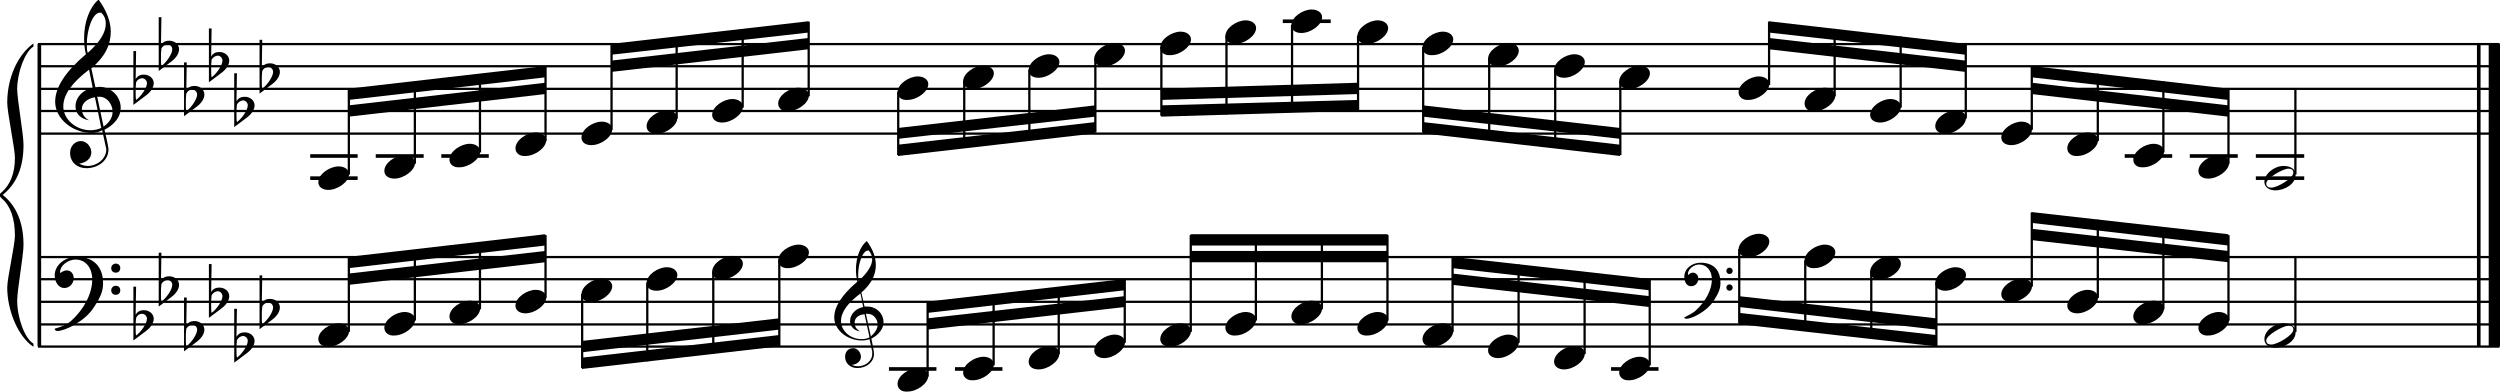 <?xml version="1.0" encoding="utf-8"?>

<!--
	ScaleBook
	Copyright (c) Leland Jansen 2015. All rights reserved.
-->

<!DOCTYPE svg PUBLIC "-//W3C//DTD SVG 1.1//EN" "http://www.w3.org/Graphics/SVG/1.1/DTD/svg11.dtd">
<svg version="1.1" id="Layer_1" xmlns="http://www.w3.org/2000/svg" xmlns:xlink="http://www.w3.org/1999/xlink" x="0px" y="0px"
	 viewBox="-1080.2 439.9 552.9 86.7" enable-background="new -1080.2 439.9 552.9 86.7" xml:space="preserve">
<rect x="-1071.9" y="449.6" width="0.8" height="66.9"/>
<g enable-background="new    ">
	<path d="M-1072.8,450.2c-1.9,1.1-3.6,5.8-3.6,9.4c0,2.3,1.4,9.9,1.4,12.3c0,5-1.5,8.6-4.6,11.1c3,2.4,4.6,6.1,4.6,11.1
		c0,2.3-1.4,9.9-1.4,12.3c0,3.8,1.7,8.4,3.6,9.5v0.7c-3.5-2.3-5.8-8.2-5.8-13.1c0-2.1,1.7-9.4,1.7-11.5c0-3.8-1-6.6-2.9-8.2
		c-0.3-0.3-0.5-0.5-0.5-0.7c0-0.2,0.1-0.4,0.5-0.7c1.9-1.7,2.9-4.2,2.9-7.6c0-2.1-1.7-10-1.7-12.2c0-5.2,2.1-10.4,5.8-13.1V450.2z"
		/>
</g>
<rect x="-532.4" y="449.6" width="0.8" height="66.9"/>
<rect x="-529.8" y="449.6" width="2.5" height="66.9"/>
<rect x="-1071.8" y="469.2" width="544.4" height="0.5"/>
<rect x="-1071.8" y="464.2" width="544.4" height="0.5"/>
<rect x="-1071.8" y="459.3" width="544.4" height="0.5"/>
<rect x="-1071.8" y="454.3" width="544.4" height="0.5"/>
<rect x="-1071.8" y="449.4" width="544.4" height="0.5"/>
<g enable-background="new    ">
	<path d="M-1059.9,469.3c-4.2,0-8.1-3.1-8.1-6.9c0-3.2,2.3-6.7,6.8-10.5c-0.3-1.2-0.4-2.4-0.4-3.6c0-3.5,1.2-6.8,3.2-8.5
		c1.8,2.5,2.7,4.9,2.7,7.1c0,2.9-1.3,5.6-4.3,8.1l0.9,4.2c0.5,0,0.8-0.1,0.8-0.1c2.6,0,4.8,2,4.8,4.7c0,1.9-1.4,3.7-3.6,4.8
		c0-0.1,0.9,3.8,0.9,4.3c0,2.5-2.3,4.2-4.9,4.2c-2,0-3.6-1.3-3.6-3.4c0-1.4,1-2.6,2.4-2.6c1.3,0,2.3,1.3,2.3,2.5
		c0,1.4-1.2,2.3-2.7,2.5c0.6,0.3,1.2,0.5,1.9,0.5c2.1,0,4.1-1.6,4.1-3.6c0-0.2,0-0.4-0.1-0.6l-0.8-3.7
		C-1058.3,469.1-1059,469.3-1059.9,469.3z M-1062.1,464c0,1,0.5,1.9,1.6,2.5c-1.8-0.3-3-1.4-3-3.1c0-2,1.7-3.7,3.8-4.1l-0.8-4
		c-3.7,2.8-5.7,5.5-5.7,8.1c0,2.9,2.8,5.3,6,5.3c0.9,0,1.7-0.2,2.4-0.5l-1.4-6.8C-1060.9,461.7-1062.1,462.7-1062.1,464z
		 M-1058.1,442.7c-1.6,0-2.9,3.7-2.9,7c0,0.7,0,1.3,0.2,1.9c2.7-2.4,4-4.5,4-6.5c0-0.9-0.3-1.7-1-2.4
		C-1057.8,442.7-1058,442.7-1058.1,442.7z M-1055.3,464.6c0-1.6-1.2-3.3-2.9-3.3c-0.1,0-0.2,0-0.5,0l1.4,6.6
		C-1056,467-1055.3,465.9-1055.3,464.6z"/>
</g>
<g enable-background="new    ">
	<path d="M-1050.7,451.2h0.6l-0.1,6.2c0.4-0.7,1-1,1.8-1c1.2,0,2.2,0.8,2.2,1.9c0,0.8-0.5,1.8-1.7,2.7l-2.8,2.1V451.2z
		 M-1050.1,458.1c-0.1,0.8-0.1,1.4-0.1,1.9c0,1,0,1.6,0.1,2c1-0.7,2.4-2.6,2.4-3.7c0-0.6-0.5-1.1-1.1-1.1
		C-1049.4,457.3-1049.8,457.5-1050.1,458.1z"/>
</g>
<g enable-background="new    ">
	<path d="M-1045.1,443.7h0.6l-0.1,6.2c0.4-0.7,1-1,1.8-1c1.2,0,2.2,0.8,2.2,1.9c0,0.8-0.5,1.8-1.7,2.7l-2.8,2.1V443.7z
		 M-1044.5,450.6c-0.1,0.8-0.1,1.4-0.1,1.9c0,1,0,1.6,0.1,2c1-0.7,2.4-2.6,2.4-3.7c0-0.6-0.5-1.1-1.1-1.1
		C-1043.8,449.8-1044.2,450.1-1044.5,450.6z"/>
</g>
<g enable-background="new    ">
	<path d="M-1039.5,453.7h0.6l-0.1,6.2c0.4-0.7,1-1,1.8-1c1.2,0,2.2,0.8,2.2,1.9c0,0.8-0.5,1.8-1.7,2.7l-2.8,2.1V453.7z M-1039,460.6
		c-0.1,0.8-0.1,1.4-0.1,1.9c0,1,0,1.6,0.1,2c1-0.7,2.4-2.6,2.4-3.7c0-0.6-0.5-1.1-1.1-1.1C-1038.2,459.7-1038.7,460-1039,460.6z"/>
</g>
<g enable-background="new    ">
	<path d="M-1034,446.2h0.6l-0.1,6.2c0.4-0.7,1-1,1.8-1c1.2,0,2.2,0.8,2.2,1.9c0,0.8-0.5,1.8-1.7,2.7l-2.8,2.1V446.2z M-1033.4,453.1
		c-0.1,0.8-0.1,1.4-0.1,1.9c0,1,0,1.6,0.1,2c1-0.7,2.4-2.6,2.4-3.7c0-0.6-0.5-1.1-1.1-1.1C-1032.7,452.3-1033.1,452.6-1033.4,453.1z
		"/>
</g>
<g enable-background="new    ">
	<path d="M-1028.4,456.1h0.6l-0.1,6.2c0.4-0.7,1-1,1.8-1c1.2,0,2.2,0.8,2.2,1.9c0,0.8-0.5,1.8-1.7,2.7l-2.8,2.1V456.1z M-1027.8,463
		c-0.1,0.8-0.1,1.4-0.1,1.9c0,1,0,1.6,0.1,2c1-0.7,2.4-2.6,2.4-3.7c0-0.6-0.5-1.1-1.1-1.1C-1027.1,462.2-1027.5,462.5-1027.8,463z"
		/>
</g>
<g enable-background="new    ">
	<path d="M-1022.8,448.7h0.6l-0.1,6.2c0.4-0.7,1-1,1.8-1c1.2,0,2.2,0.8,2.2,1.9c0,0.8-0.5,1.8-1.7,2.7l-2.8,2.1V448.7z
		 M-1022.2,455.6c-0.1,0.8-0.1,1.4-0.1,1.9c0,1,0,1.6,0.1,2c1-0.7,2.4-2.6,2.4-3.7c0-0.6-0.5-1.1-1.1-1.1
		C-1021.5,454.8-1021.9,455-1022.2,455.6z"/>
</g>
<polygon points="-1003.1,465.7 -959.6,460.7 -959.6,458.2 -1003.1,463.2 "/>
<polygon points="-1003.1,462 -959.6,457 -959.6,454.5 -1003.1,459.5 "/>
<polygon points="-945,455.8 -901.4,450.8 -901.4,448.3 -945,453.3 "/>
<polygon points="-945,452 -901.4,447.1 -901.4,444.6 -945,449.6 "/>
<polygon points="-881.6,470.6 -838,465.7 -838,463.2 -881.6,468.2 "/>
<polygon points="-881.6,474.4 -838,469.4 -838,466.9 -881.6,471.9 "/>
<polygon points="-823.4,462 -779.9,460.7 -779.9,458.2 -823.4,459.5 "/>
<polygon points="-823.4,465.7 -779.9,464.4 -779.9,462 -823.4,463.2 "/>
<polygon points="-765.5,465.7 -721.9,470.6 -721.9,468.2 -765.5,463.2 "/>
<polygon points="-765.5,469.4 -721.9,474.4 -721.9,471.9 -765.5,466.9 "/>
<polygon points="-689,450.8 -645.5,455.8 -645.5,453.3 -689,448.3 "/>
<polygon points="-689,447.1 -645.5,452 -645.5,449.6 -689,444.6 "/>
<polygon points="-630.9,460.7 -587.4,465.7 -587.4,463.2 -630.9,458.2 "/>
<polygon points="-630.9,457 -587.4,462 -587.4,459.5 -630.9,454.5 "/>
<rect x="-1071.8" y="516.3" width="544.4" height="0.5"/>
<rect x="-1071.8" y="511.4" width="544.4" height="0.5"/>
<rect x="-1071.8" y="506.4" width="544.4" height="0.5"/>
<rect x="-1071.8" y="501.4" width="544.4" height="0.5"/>
<rect x="-1071.8" y="496.5" width="544.4" height="0.5"/>
<g enable-background="new    ">
	<path d="M-1064.5,510.9c2.9-2.6,4.7-6.1,4.7-9.2c0-2.5-1.4-4.4-3.7-4.4c-1.6,0-3.4,1.3-3.4,2.7c0,0.2,0,0.3,0.1,0.3
		c-0.1,0,0.6-0.6,1.4-0.6c0.9,0,1.5,0.8,1.5,1.7c0,1.2-0.9,2.2-2.1,2.2s-2.1-1.3-2.1-2.8c0-2.3,2.3-4.1,4.8-4.1
		c4.7,0,5.9,3.2,5.9,5.8c0,1.6-0.4,2.9-2,5.3c-1.9,3.1-6.4,5.3-8.1,5.3c-0.4,0-0.6-0.2-0.6-0.5
		C-1066.4,512.1-1065.3,511.6-1064.5,510.9z M-1054.6,498.2c0.6,0,1,0.4,1,1s-0.4,1-1,1c-0.6,0-1-0.4-1-1
		S-1055.1,498.2-1054.6,498.2z M-1054.6,503.1c0.6,0,1,0.4,1,1s-0.4,1-1,1c-0.6,0-1-0.4-1-1S-1055.1,503.1-1054.6,503.1z"/>
</g>
<g enable-background="new    ">
	<path d="M-1050.7,503.3h0.6l-0.1,6.2c0.4-0.7,1-1,1.8-1c1.2,0,2.2,0.8,2.2,1.9c0,0.8-0.5,1.8-1.7,2.7l-2.8,2.1V503.3z
		 M-1050.1,510.2c-0.1,0.8-0.1,1.4-0.1,1.9c0,1,0,1.6,0.1,2c1-0.7,2.4-2.6,2.4-3.7c0-0.6-0.5-1.1-1.1-1.1
		C-1049.4,509.3-1049.8,509.6-1050.1,510.2z"/>
</g>
<g enable-background="new    ">
	<path d="M-1045.1,495.8h0.6l-0.1,6.2c0.4-0.7,1-1,1.8-1c1.2,0,2.2,0.8,2.2,1.9c0,0.8-0.5,1.8-1.7,2.7l-2.8,2.1V495.8z
		 M-1044.5,502.7c-0.1,0.8-0.1,1.4-0.1,1.9c0,1,0,1.6,0.1,2c1-0.7,2.4-2.6,2.4-3.7c0-0.6-0.5-1.1-1.1-1.1
		C-1043.8,501.9-1044.2,502.2-1044.5,502.7z"/>
</g>
<g enable-background="new    ">
	<path d="M-1039.5,505.7h0.6l-0.1,6.2c0.4-0.7,1-1,1.8-1c1.2,0,2.2,0.8,2.2,1.9c0,0.8-0.5,1.8-1.7,2.7l-2.8,2.1V505.7z M-1039,512.6
		c-0.1,0.8-0.1,1.4-0.1,1.9c0,1,0,1.6,0.1,2c1-0.7,2.4-2.6,2.4-3.7c0-0.6-0.5-1.1-1.1-1.1C-1038.2,511.8-1038.7,512.1-1039,512.6z"
		/>
</g>
<g enable-background="new    ">
	<path d="M-1034,498.3h0.6l-0.1,6.2c0.4-0.7,1-1,1.8-1c1.2,0,2.2,0.8,2.2,1.9c0,0.8-0.5,1.8-1.7,2.7l-2.8,2.1V498.3z M-1033.4,505.2
		c-0.1,0.8-0.1,1.4-0.1,1.9c0,1,0,1.6,0.1,2c1-0.7,2.4-2.6,2.4-3.7c0-0.6-0.5-1.1-1.1-1.1C-1032.7,504.4-1033.1,504.7-1033.4,505.2z
		"/>
</g>
<g enable-background="new    ">
	<path d="M-1028.4,508.2h0.6l-0.1,6.2c0.4-0.7,1-1,1.8-1c1.2,0,2.2,0.8,2.2,1.9c0,0.8-0.5,1.8-1.7,2.7l-2.8,2.1V508.2z
		 M-1027.8,515.1c-0.1,0.8-0.1,1.4-0.1,1.9c0,1,0,1.6,0.1,2c1-0.7,2.4-2.6,2.4-3.7c0-0.6-0.5-1.1-1.1-1.1
		C-1027.1,514.3-1027.5,514.6-1027.8,515.1z"/>
</g>
<g enable-background="new    ">
	<path d="M-1022.8,500.8h0.6l-0.1,6.2c0.4-0.7,1-1,1.8-1c1.2,0,2.2,0.8,2.2,1.9c0,0.8-0.5,1.8-1.7,2.7l-2.8,2.1V500.8z
		 M-1022.2,507.7c-0.1,0.8-0.1,1.4-0.1,1.9c0,1,0,1.6,0.1,2c1-0.7,2.4-2.6,2.4-3.7c0-0.6-0.5-1.1-1.1-1.1
		C-1021.5,506.9-1021.9,507.1-1022.2,507.7z"/>
</g>
<polygon points="-1003.1,502.9 -959.6,497.9 -959.6,495.4 -1003.1,500.4 "/>
<polygon points="-1003.1,499.2 -959.6,494.2 -959.6,491.7 -1003.1,496.7 "/>
<g enable-background="new    ">
	<path d="M-889.6,515.2c-3.2,0-6.1-2.3-6.1-5.1c0-2.4,1.7-5,5.1-7.9c-0.2-0.9-0.3-1.8-0.3-2.7c0-2.6,0.9-5.1,2.4-6.3
		c1.4,1.9,2,3.7,2,5.3c0,2.2-1,4.2-3.2,6.1l0.7,3.1c0.4,0,0.6,0,0.6,0c2,0,3.6,1.5,3.6,3.5c0,1.4-1.1,2.8-2.7,3.6
		c0-0.1,0.6,2.8,0.6,3.3c0,1.9-1.7,3.2-3.7,3.2c-1.5,0-2.7-1-2.7-2.5c0-1.1,0.7-1.9,1.8-1.9c1,0,1.7,1,1.7,1.9c0,1-0.9,1.7-2,1.8
		c0.4,0.2,0.9,0.3,1.4,0.3c1.6,0,3.1-1.2,3.1-2.7c0-0.1,0-0.3,0-0.5l-0.6-2.8C-888.4,515.1-888.9,515.2-889.6,515.2z M-891.2,511.3
		c0,0.8,0.4,1.4,1.2,1.9c-1.3-0.2-2.2-1.1-2.2-2.3c0-1.5,1.3-2.8,2.9-3.1l-0.6-3c-2.8,2.1-4.3,4.1-4.3,6.1c0,2.2,2.1,4,4.5,4
		c0.7,0,1.3-0.1,1.8-0.4l-1.1-5.1C-890.3,509.5-891.2,510.2-891.2,511.3z M-888.2,495.3c-1.2,0-2.2,2.8-2.2,5.3c0,0.5,0,1,0.1,1.4
		c2-1.8,3-3.4,3-4.8c0-0.7-0.3-1.3-0.7-1.8C-888,495.3-888.1,495.3-888.2,495.3z M-886.1,511.7c0-1.2-0.9-2.4-2.2-2.4
		c0,0-0.2,0-0.4,0l1.1,5C-886.7,513.5-886.1,512.6-886.1,511.7z"/>
</g>
<polygon points="-951.5,517.8 -907.9,512.8 -907.9,510.3 -951.5,515.3 "/>
<polygon points="-951.5,521.5 -907.9,516.5 -907.9,514 -951.5,519 "/>
<polygon points="-875.1,512.8 -831.5,507.8 -831.5,505.4 -875.1,510.3 "/>
<polygon points="-875.1,509.1 -831.5,504.1 -831.5,501.6 -875.1,506.6 "/>
<rect x="-816.9" y="495.4" width="43.6" height="2.5"/>
<rect x="-816.9" y="491.7" width="43.6" height="2.5"/>
<g enable-background="new    ">
	<path d="M-705.2,508.6c2.2-2,3.6-4.6,3.6-6.9c0-1.9-1.1-3.3-2.8-3.3c-1.2,0-2.5,1-2.5,2.1c0,0.2,0,0.2,0.1,0.2c0,0,0.4-0.5,1-0.5
		c0.7,0,1.2,0.6,1.2,1.3c0,0.9-0.6,1.7-1.6,1.7s-1.5-1-1.5-2.1c0-1.8,1.7-3.1,3.6-3.1c3.5,0,4.4,2.4,4.4,4.4c0,1.2-0.3,2.2-1.5,4
		c-1.4,2.3-4.8,4-6,4c-0.3,0-0.5-0.1-0.5-0.3C-706.6,509.5-705.7,509.1-705.2,508.6z M-697.7,499.1c0.4,0,0.7,0.3,0.7,0.7
		c0,0.4-0.3,0.7-0.7,0.7c-0.4,0-0.7-0.3-0.7-0.7C-698.4,499.4-698.1,499.1-697.7,499.1z M-697.7,502.8c0.4,0,0.7,0.3,0.7,0.7
		s-0.3,0.7-0.7,0.7c-0.4,0-0.7-0.3-0.7-0.7S-698.1,502.8-697.7,502.8z"/>
</g>
<polygon points="-759,502.9 -715.4,507.8 -715.4,505.4 -759,500.4 "/>
<polygon points="-759,499.2 -715.4,504.1 -715.4,501.6 -759,496.7 "/>
<polygon points="-695.6,507.8 -652,512.8 -652,510.3 -695.6,505.4 "/>
<polygon points="-695.6,511.6 -652,516.5 -652,514 -695.6,509.1 "/>
<polygon points="-630.9,493 -587.4,497.9 -587.4,495.4 -630.9,490.5 "/>
<polygon points="-630.9,489.2 -587.4,494.2 -587.4,491.7 -630.9,486.8 "/>
<rect x="-1011.6" y="474" width="10.5" height="0.8"/>
<rect x="-1011.6" y="478.9" width="10.5" height="0.8"/>
<rect x="-1003.3" y="459.6" width="0.5" height="18.9"/>
<g enable-background="new    ">
	<path d="M-1009.8,480.2c0-1.8,2.5-3.5,4.5-3.5c1.3,0,2.3,0.7,2.3,1.7c0,1.7-2.5,3.5-4.6,3.5
		C-1008.8,481.9-1009.8,481.3-1009.8,480.2z"/>
</g>
<rect x="-997.1" y="474" width="10.6" height="0.8"/>
<rect x="-988.7" y="458.1" width="0.5" height="18"/>
<g enable-background="new    ">
	<path d="M-995.2,477.7c0-1.8,2.5-3.5,4.5-3.5c1.3,0,2.3,0.7,2.3,1.7c0,1.7-2.5,3.5-4.6,3.5C-994.2,479.4-995.2,478.8-995.2,477.7z"
		/>
</g>
<rect x="-982.6" y="474" width="10.5" height="0.8"/>
<rect x="-974.3" y="456.4" width="0.5" height="17.2"/>
<g enable-background="new    ">
	<path d="M-980.8,475.2c0-1.8,2.5-3.5,4.5-3.5c1.3,0,2.3,0.7,2.3,1.7c0,1.7-2.5,3.5-4.6,3.5C-979.8,477-980.8,476.3-980.8,475.2z"/>
</g>
<rect x="-959.8" y="454.7" width="0.5" height="16.4"/>
<g enable-background="new    ">
	<path d="M-966.2,472.7c0-1.8,2.5-3.5,4.5-3.5c1.3,0,2.3,0.7,2.3,1.7c0,1.7-2.5,3.5-4.6,3.5C-965.2,474.5-966.2,473.8-966.2,472.7z"
		/>
</g>
<rect x="-945.2" y="449.7" width="0.5" height="18.9"/>
<g enable-background="new    ">
	<path d="M-951.6,470.3c0-1.8,2.5-3.5,4.5-3.5c1.3,0,2.3,0.7,2.3,1.7c0,1.7-2.5,3.5-4.6,3.5C-950.7,472-951.6,471.4-951.6,470.3z"/>
</g>
<rect x="-930.8" y="448.2" width="0.5" height="17.9"/>
<g enable-background="new    ">
	<path d="M-937.2,467.8c0-1.8,2.5-3.5,4.5-3.5c1.3,0,2.3,0.7,2.3,1.7c0,1.7-2.5,3.5-4.6,3.5C-936.3,469.5-937.2,468.9-937.2,467.8z"
		/>
</g>
<rect x="-916.2" y="446.5" width="0.5" height="17.2"/>
<g enable-background="new    ">
	<path d="M-922.7,465.3c0-1.8,2.5-3.5,4.5-3.5c1.3,0,2.3,0.7,2.3,1.7c0,1.7-2.5,3.5-4.6,3.5C-921.7,467-922.7,466.4-922.7,465.3z"/>
</g>
<rect x="-901.6" y="444.7" width="0.5" height="16.5"/>
<g enable-background="new    ">
	<path d="M-908.1,462.8c0-1.8,2.5-3.5,4.5-3.5c1.3,0,2.3,0.7,2.3,1.7c0,1.7-2.5,3.5-4.6,3.5C-907.1,464.6-908.1,463.9-908.1,462.8z"
		/>
</g>
<rect x="-881.8" y="460.2" width="0.5" height="14"/>
<g enable-background="new    ">
	<path d="M-881.7,460.3c0-1.8,2.5-3.5,4.5-3.5c1.3,0,2.3,0.7,2.3,1.7c0,1.7-2.5,3.5-4.6,3.5C-880.8,462.1-881.7,461.4-881.7,460.3z"
		/>
</g>
<rect x="-867.2" y="457.8" width="0.5" height="14.8"/>
<g enable-background="new    ">
	<path d="M-867.2,457.9c0-1.8,2.5-3.5,4.5-3.5c1.3,0,2.3,0.7,2.3,1.7c0,1.7-2.5,3.5-4.6,3.5C-866.2,459.6-867.2,459-867.2,457.9z"/>
</g>
<rect x="-852.8" y="455.3" width="0.5" height="15.6"/>
<g enable-background="new    ">
	<path d="M-852.7,455.4c0-1.8,2.5-3.5,4.5-3.5c1.3,0,2.3,0.7,2.3,1.7c0,1.7-2.5,3.5-4.6,3.5C-851.8,457.1-852.7,456.5-852.7,455.4z"
		/>
</g>
<rect x="-838.2" y="452.8" width="0.5" height="16.4"/>
<g enable-background="new    ">
	<path d="M-838.2,452.9c0-1.8,2.5-3.5,4.5-3.5c1.3,0,2.3,0.7,2.3,1.7c0,1.7-2.5,3.5-4.6,3.5C-837.2,454.6-838.2,454-838.2,452.9z"/>
</g>
<rect x="-823.6" y="450.3" width="0.5" height="15.2"/>
<g enable-background="new    ">
	<path d="M-823.6,450.4c0-1.8,2.5-3.5,4.5-3.5c1.3,0,2.3,0.7,2.3,1.7c0,1.7-2.5,3.5-4.6,3.5C-822.6,452.2-823.6,451.5-823.6,450.4z"
		/>
</g>
<rect x="-809.2" y="447.8" width="0.5" height="17.4"/>
<g enable-background="new    ">
	<path d="M-809.2,447.9c0-1.8,2.5-3.5,4.5-3.5c1.3,0,2.3,0.7,2.3,1.7c0,1.7-2.5,3.5-4.6,3.5C-808.2,449.7-809.2,449-809.2,447.9z"/>
</g>
<rect x="-796.5" y="444.2" width="10.6" height="0.8"/>
<rect x="-794.7" y="445.4" width="0.5" height="19.3"/>
<g enable-background="new    ">
	<path d="M-794.6,445.5c0-1.8,2.5-3.5,4.5-3.5c1.3,0,2.3,0.7,2.3,1.7c0,1.7-2.5,3.5-4.6,3.5C-793.6,447.2-794.6,446.6-794.6,445.5z"
		/>
</g>
<rect x="-780.1" y="447.8" width="0.5" height="16.5"/>
<g enable-background="new    ">
	<path d="M-780,447.9c0-1.8,2.5-3.5,4.5-3.5c1.3,0,2.3,0.7,2.3,1.7c0,1.7-2.5,3.5-4.6,3.5C-779.1,449.7-780,449-780,447.9z"/>
</g>
<rect x="-765.7" y="450.3" width="0.5" height="18.9"/>
<g enable-background="new    ">
	<path d="M-765.6,450.4c0-1.8,2.5-3.5,4.5-3.5c1.3,0,2.3,0.7,2.3,1.7c0,1.7-2.5,3.5-4.6,3.5C-764.7,452.2-765.6,451.5-765.6,450.4z"
		/>
</g>
<rect x="-751.1" y="452.8" width="0.5" height="18"/>
<g enable-background="new    ">
	<path d="M-751.1,452.9c0-1.8,2.5-3.5,4.5-3.5c1.3,0,2.3,0.7,2.3,1.7c0,1.7-2.5,3.5-4.6,3.5C-750.1,454.6-751.1,454-751.1,452.9z"/>
</g>
<rect x="-736.5" y="455.3" width="0.5" height="17.2"/>
<g enable-background="new    ">
	<path d="M-736.5,455.4c0-1.8,2.5-3.5,4.5-3.5c1.3,0,2.3,0.7,2.3,1.7c0,1.7-2.5,3.5-4.6,3.5C-735.5,457.1-736.5,456.5-736.5,455.4z"
		/>
</g>
<rect x="-722.1" y="457.8" width="0.5" height="16.4"/>
<g enable-background="new    ">
	<path d="M-722.1,457.9c0-1.8,2.5-3.5,4.5-3.5c1.3,0,2.3,0.7,2.3,1.7c0,1.7-2.5,3.5-4.6,3.5C-721.1,459.6-722.1,459-722.1,457.9z"/>
</g>
<rect x="-689.2" y="444.7" width="0.5" height="14"/>
<g enable-background="new    ">
	<path d="M-695.7,460.3c0-1.8,2.5-3.5,4.5-3.5c1.3,0,2.3,0.7,2.3,1.7c0,1.7-2.5,3.5-4.6,3.5C-694.7,462.1-695.7,461.4-695.7,460.3z"
		/>
</g>
<rect x="-674.7" y="446.3" width="0.5" height="14.9"/>
<g enable-background="new    ">
	<path d="M-681.1,462.8c0-1.8,2.5-3.5,4.5-3.5c1.3,0,2.3,0.7,2.3,1.7c0,1.7-2.5,3.5-4.6,3.5C-680.2,464.6-681.1,463.9-681.1,462.8z"
		/>
</g>
<rect x="-660.1" y="448" width="0.5" height="15.7"/>
<g enable-background="new    ">
	<path d="M-666.6,465.3c0-1.8,2.5-3.5,4.5-3.5c1.3,0,2.3,0.7,2.3,1.7c0,1.7-2.5,3.5-4.6,3.5C-665.6,467-666.6,466.4-666.6,465.3z"/>
</g>
<rect x="-645.7" y="449.7" width="0.5" height="16.4"/>
<g enable-background="new    ">
	<path d="M-652.2,467.8c0-1.8,2.5-3.5,4.5-3.5c1.3,0,2.3,0.7,2.3,1.7c0,1.7-2.5,3.5-4.6,3.5C-651.2,469.5-652.2,468.9-652.2,467.8z"
		/>
</g>
<rect x="-631.1" y="454.7" width="0.5" height="13.9"/>
<g enable-background="new    ">
	<path d="M-637.6,470.3c0-1.8,2.5-3.5,4.5-3.5c1.3,0,2.3,0.7,2.3,1.7c0,1.7-2.5,3.5-4.6,3.5C-636.6,472-637.6,471.4-637.6,470.3z"/>
</g>
<rect x="-616.5" y="456.2" width="0.5" height="14.9"/>
<g enable-background="new    ">
	<path d="M-623,472.7c0-1.8,2.5-3.5,4.5-3.5c1.3,0,2.3,0.7,2.3,1.7c0,1.7-2.5,3.5-4.6,3.5C-622,474.5-623,473.8-623,472.7z"/>
</g>
<rect x="-610.3" y="474" width="10.5" height="0.8"/>
<rect x="-602" y="457.9" width="0.5" height="15.7"/>
<g enable-background="new    ">
	<path d="M-608.4,475.2c0-1.8,2.5-3.5,4.5-3.5c1.3,0,2.3,0.7,2.3,1.7c0,1.7-2.5,3.5-4.6,3.5C-607.5,477-608.4,476.3-608.4,475.2z"/>
</g>
<rect x="-595.9" y="474" width="10.6" height="0.8"/>
<rect x="-587.6" y="459.6" width="0.5" height="16.5"/>
<g enable-background="new    ">
	<path d="M-594,477.7c0-1.8,2.5-3.5,4.5-3.5c1.3,0,2.3,0.7,2.3,1.7c0,1.7-2.5,3.5-4.6,3.5C-593.1,479.4-594,478.8-594,477.7z"/>
</g>
<rect x="-581.3" y="474" width="10.7" height="0.8"/>
<rect x="-581.3" y="478.9" width="10.7" height="0.8"/>
<rect x="-572.8" y="459.5" width="0.5" height="19"/>
<g enable-background="new    ">
	<path d="M-575.2,476.6c1.6,0,2.7,0.7,2.7,2c0,1.9-2.3,3.4-4.5,3.4c-1.3,0-2.4-0.7-2.4-1.8C-579.5,478.4-577.2,476.6-575.2,476.6z
		 M-579,480.5c0,0.6,0.4,0.9,1.1,0.9c1.4,0,4.9-2.1,4.9-3.3c0-0.6-0.4-0.9-1.1-0.9C-575.3,477.2-579,479.3-579,480.5z"/>
</g>
<rect x="-1003.3" y="496.8" width="0.5" height="16.5"/>
<g enable-background="new    ">
	<path d="M-1009.8,514.9c0-1.8,2.5-3.5,4.5-3.5c1.3,0,2.3,0.7,2.3,1.7c0,1.7-2.5,3.5-4.6,3.5C-1008.8,516.6-1009.8,516-1009.8,514.9
		z"/>
</g>
<rect x="-988.7" y="495.3" width="0.5" height="15.5"/>
<g enable-background="new    ">
	<path d="M-995.2,512.4c0-1.8,2.5-3.5,4.5-3.5c1.3,0,2.3,0.7,2.3,1.7c0,1.7-2.5,3.5-4.6,3.5C-994.2,514.2-995.2,513.5-995.2,512.4z"
		/>
</g>
<rect x="-974.3" y="493.6" width="0.5" height="14.7"/>
<g enable-background="new    ">
	<path d="M-980.8,509.9c0-1.8,2.5-3.5,4.5-3.5c1.3,0,2.3,0.7,2.3,1.7c0,1.7-2.5,3.5-4.6,3.5C-979.8,511.7-980.8,511-980.8,509.9z"/>
</g>
<rect x="-959.8" y="491.9" width="0.5" height="13.9"/>
<g enable-background="new    ">
	<path d="M-966.2,507.5c0-1.8,2.5-3.5,4.5-3.5c1.3,0,2.3,0.7,2.3,1.7c0,1.7-2.5,3.5-4.6,3.5C-965.2,509.2-966.2,508.6-966.2,507.5z"
		/>
</g>
<rect x="-951.7" y="504.9" width="0.5" height="16.4"/>
<g enable-background="new    ">
	<path d="M-951.6,505c0-1.8,2.5-3.5,4.5-3.5c1.3,0,2.3,0.7,2.3,1.7c0,1.7-2.5,3.5-4.6,3.5C-950.7,506.7-951.6,506.1-951.6,505z"/>
</g>
<rect x="-937.3" y="502.4" width="0.5" height="17.4"/>
<g enable-background="new    ">
	<path d="M-937.2,502.5c0-1.8,2.5-3.5,4.5-3.5c1.3,0,2.3,0.7,2.3,1.7c0,1.7-2.5,3.5-4.6,3.5C-936.3,504.2-937.2,503.6-937.2,502.5z"
		/>
</g>
<rect x="-922.7" y="499.9" width="0.5" height="18.2"/>
<g enable-background="new    ">
	<path d="M-922.7,500c0-1.8,2.5-3.5,4.5-3.5c1.3,0,2.3,0.7,2.3,1.7c0,1.7-2.5,3.5-4.6,3.5C-921.7,501.8-922.7,501.1-922.7,500z"/>
</g>
<rect x="-908.1" y="497.5" width="0.5" height="18.9"/>
<g enable-background="new    ">
	<path d="M-908.1,497.5c0-1.8,2.5-3.5,4.5-3.5c1.3,0,2.3,0.7,2.3,1.7c0,1.7-2.5,3.5-4.6,3.5C-907.1,499.3-908.1,498.6-908.1,497.5z"
		/>
</g>
<rect x="-883.6" y="521.1" width="10.5" height="0.8"/>
<rect x="-875.3" y="506.8" width="0.5" height="16.4"/>
<g enable-background="new    ">
	<path d="M-881.7,524.8c0-1.8,2.5-3.5,4.5-3.5c1.3,0,2.3,0.7,2.3,1.7c0,1.7-2.5,3.5-4.6,3.5C-880.8,526.6-881.7,525.9-881.7,524.8z"
		/>
</g>
<rect x="-869" y="521.1" width="10.5" height="0.8"/>
<rect x="-860.7" y="505.2" width="0.5" height="15.5"/>
<g enable-background="new    ">
	<path d="M-867.2,522.3c0-1.8,2.5-3.5,4.5-3.5c1.3,0,2.3,0.7,2.3,1.7c0,1.7-2.5,3.5-4.6,3.5C-866.2,524.1-867.2,523.4-867.2,522.3z"
		/>
</g>
<rect x="-846.3" y="503.5" width="0.5" height="14.7"/>
<g enable-background="new    ">
	<path d="M-852.7,519.9c0-1.8,2.5-3.5,4.5-3.5c1.3,0,2.3,0.7,2.3,1.7c0,1.7-2.5,3.5-4.6,3.5C-851.8,521.6-852.7,521-852.7,519.9z"/>
</g>
<rect x="-831.7" y="501.8" width="0.5" height="13.9"/>
<g enable-background="new    ">
	<path d="M-838.2,517.4c0-1.8,2.5-3.5,4.5-3.5c1.3,0,2.3,0.7,2.3,1.7c0,1.7-2.5,3.5-4.6,3.5C-837.2,519.1-838.2,518.5-838.2,517.4z"
		/>
</g>
<rect x="-817.1" y="491.9" width="0.5" height="21.4"/>
<g enable-background="new    ">
	<path d="M-823.6,514.9c0-1.8,2.5-3.5,4.5-3.5c1.3,0,2.3,0.7,2.3,1.7c0,1.7-2.5,3.5-4.6,3.5C-822.6,516.6-823.6,516-823.6,514.9z"/>
</g>
<rect x="-802.7" y="491.9" width="0.5" height="18.9"/>
<g enable-background="new    ">
	<path d="M-809.2,512.4c0-1.8,2.5-3.5,4.5-3.5c1.3,0,2.3,0.7,2.3,1.7c0,1.7-2.5,3.5-4.6,3.5C-808.2,514.2-809.2,513.5-809.2,512.4z"
		/>
</g>
<rect x="-788.1" y="491.9" width="0.5" height="16.4"/>
<g enable-background="new    ">
	<path d="M-794.6,509.9c0-1.8,2.5-3.5,4.5-3.5c1.3,0,2.3,0.7,2.3,1.7c0,1.7-2.5,3.5-4.6,3.5C-793.6,511.7-794.6,511-794.6,509.9z"/>
</g>
<rect x="-773.6" y="491.9" width="0.5" height="18.9"/>
<g enable-background="new    ">
	<path d="M-780,512.4c0-1.8,2.5-3.5,4.5-3.5c1.3,0,2.3,0.7,2.3,1.7c0,1.7-2.5,3.5-4.6,3.5C-779.1,514.2-780,513.5-780,512.4z"/>
</g>
<rect x="-759.2" y="496.8" width="0.5" height="16.5"/>
<g enable-background="new    ">
	<path d="M-765.6,514.9c0-1.8,2.5-3.5,4.5-3.5c1.3,0,2.3,0.7,2.3,1.7c0,1.7-2.5,3.5-4.6,3.5C-764.7,516.6-765.6,516-765.6,514.9z"/>
</g>
<rect x="-744.6" y="498.4" width="0.5" height="17.3"/>
<g enable-background="new    ">
	<path d="M-751.1,517.4c0-1.8,2.5-3.5,4.5-3.5c1.3,0,2.3,0.7,2.3,1.7c0,1.7-2.5,3.5-4.6,3.5C-750.1,519.1-751.1,518.5-751.1,517.4z"
		/>
</g>
<rect x="-730" y="500.1" width="0.5" height="18.1"/>
<g enable-background="new    ">
	<path d="M-736.5,519.9c0-1.8,2.5-3.5,4.5-3.5c1.3,0,2.3,0.7,2.3,1.7c0,1.7-2.5,3.5-4.6,3.5C-735.5,521.6-736.5,521-736.5,519.9z"/>
</g>
<rect x="-723.9" y="521.1" width="10.5" height="0.8"/>
<rect x="-715.6" y="501.8" width="0.5" height="18.9"/>
<g enable-background="new    ">
	<path d="M-722.1,522.3c0-1.8,2.5-3.5,4.5-3.5c1.3,0,2.3,0.7,2.3,1.7c0,1.7-2.5,3.5-4.6,3.5C-721.1,524.1-722.1,523.4-722.1,522.3z"
		/>
</g>
<rect x="-695.8" y="495" width="0.5" height="16.4"/>
<g enable-background="new    ">
	<path d="M-695.7,495.1c0-1.8,2.5-3.5,4.5-3.5c1.3,0,2.3,0.7,2.3,1.7c0,1.7-2.5,3.5-4.6,3.5C-694.7,496.8-695.7,496.2-695.7,495.1z"
		/>
</g>
<rect x="-681.2" y="497.5" width="0.5" height="15.5"/>
<g enable-background="new    ">
	<path d="M-681.1,497.5c0-1.8,2.5-3.5,4.5-3.5c1.3,0,2.3,0.7,2.3,1.7c0,1.7-2.5,3.5-4.6,3.5C-680.2,499.3-681.1,498.6-681.1,497.5z"
		/>
</g>
<rect x="-666.6" y="499.9" width="0.5" height="14.8"/>
<g enable-background="new    ">
	<path d="M-666.6,500c0-1.8,2.5-3.5,4.5-3.5c1.3,0,2.3,0.7,2.3,1.7c0,1.7-2.5,3.5-4.6,3.5C-665.6,501.8-666.6,501.1-666.6,500z"/>
</g>
<rect x="-652.2" y="502.4" width="0.5" height="14"/>
<g enable-background="new    ">
	<path d="M-652.2,502.5c0-1.8,2.5-3.5,4.5-3.5c1.3,0,2.3,0.7,2.3,1.7c0,1.7-2.5,3.5-4.6,3.5C-651.2,504.2-652.2,503.6-652.2,502.5z"
		/>
</g>
<rect x="-631.1" y="486.9" width="0.5" height="16.4"/>
<g enable-background="new    ">
	<path d="M-637.6,505c0-1.8,2.5-3.5,4.5-3.5c1.3,0,2.3,0.7,2.3,1.7c0,1.7-2.5,3.5-4.6,3.5C-636.6,506.7-637.6,506.1-637.6,505z"/>
</g>
<rect x="-616.5" y="488.5" width="0.5" height="17.3"/>
<g enable-background="new    ">
	<path d="M-623,507.5c0-1.8,2.5-3.5,4.5-3.5c1.3,0,2.3,0.7,2.3,1.7c0,1.7-2.5,3.5-4.6,3.5C-622,509.2-623,508.6-623,507.5z"/>
</g>
<rect x="-602" y="490.2" width="0.5" height="18.1"/>
<g enable-background="new    ">
	<path d="M-608.4,509.9c0-1.8,2.5-3.5,4.5-3.5c1.3,0,2.3,0.7,2.3,1.7c0,1.7-2.5,3.5-4.6,3.5C-607.5,511.7-608.4,511-608.4,509.9z"/>
</g>
<rect x="-587.6" y="491.9" width="0.5" height="18.9"/>
<g enable-background="new    ">
	<path d="M-594,512.4c0-1.8,2.5-3.5,4.5-3.5c1.3,0,2.3,0.7,2.3,1.7c0,1.7-2.5,3.5-4.6,3.5C-593.1,514.2-594,513.5-594,512.4z"/>
</g>
<rect x="-572.8" y="496.7" width="0.5" height="16.6"/>
<g enable-background="new    ">
	<path d="M-575.2,511.4c1.6,0,2.7,0.7,2.7,2c0,1.9-2.3,3.4-4.5,3.4c-1.3,0-2.4-0.7-2.4-1.8C-579.5,513.1-577.2,511.4-575.2,511.4z
		 M-579,515.2c0,0.6,0.4,0.9,1.1,0.9c1.4,0,4.9-2.1,4.9-3.3c0-0.6-0.4-0.9-1.1-0.9C-575.3,512-579,514-579,515.2z"/>
</g>
</svg>
